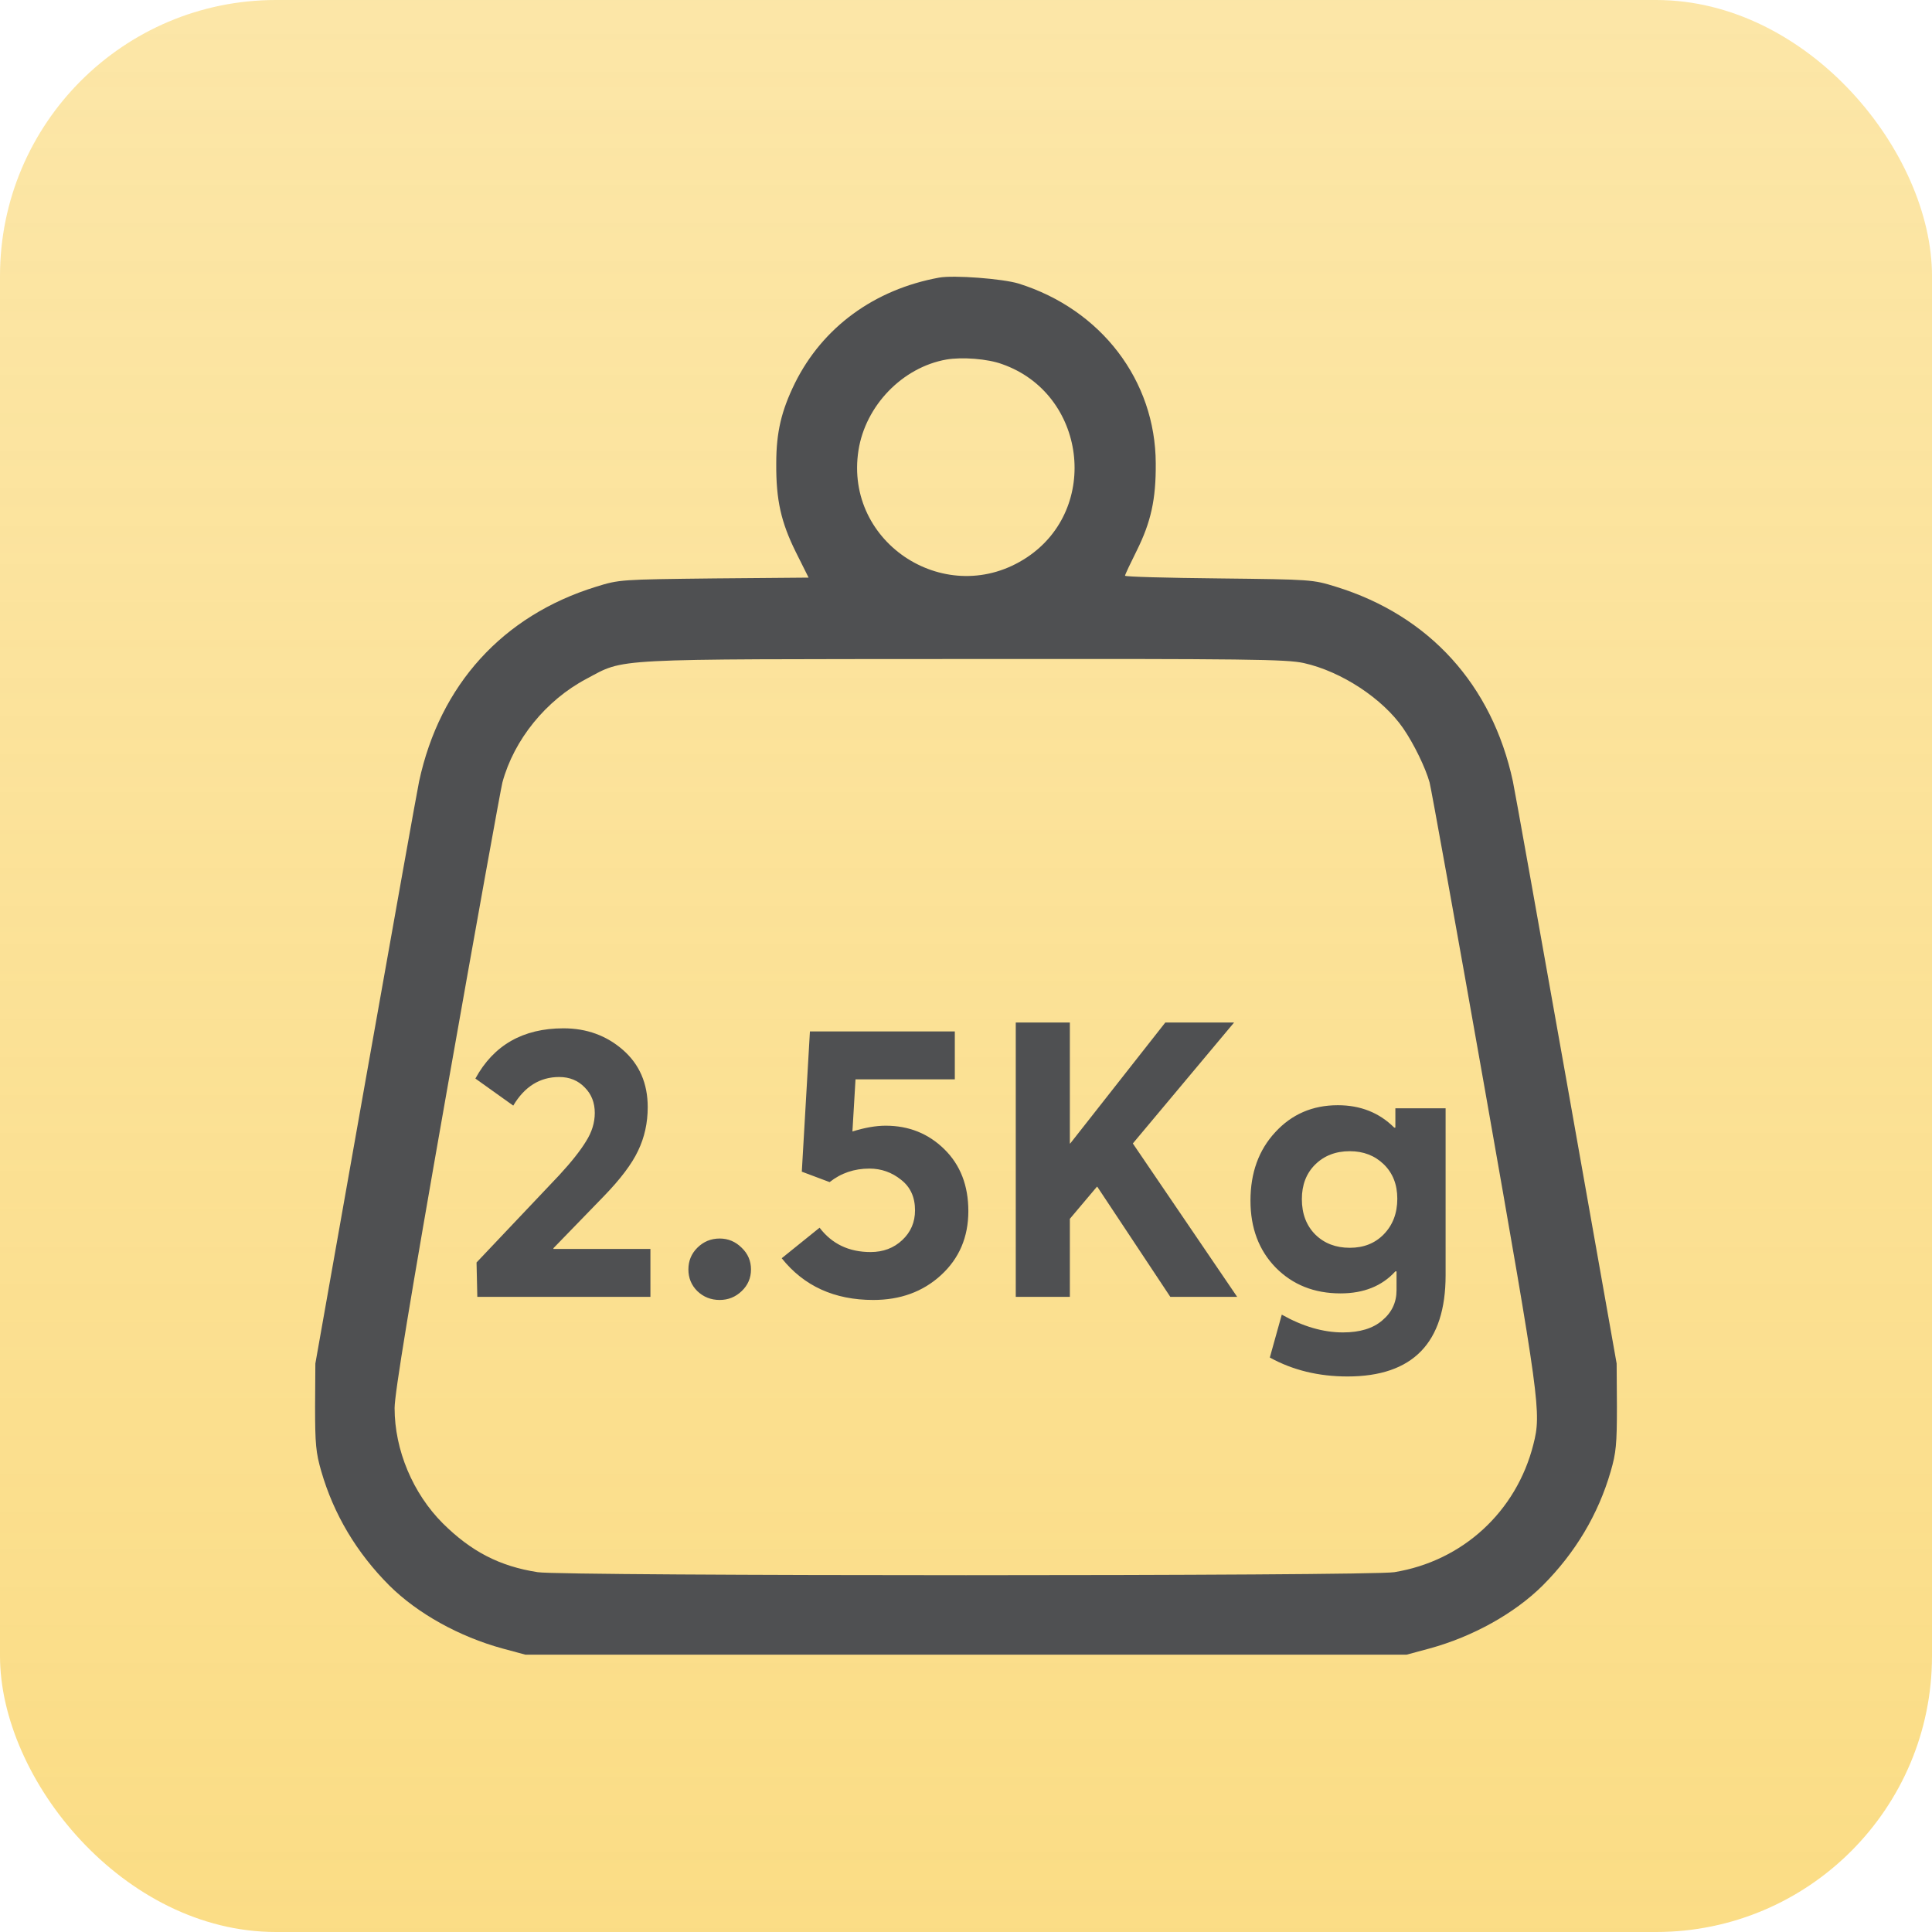 <svg width="70" height="70" viewBox="0 0 70 70" fill="none" xmlns="http://www.w3.org/2000/svg">
<rect width="70" height="70" rx="10" fill="url(#paint0_linear_116_394)"/>
<path d="M34.023 10.059C31.68 10.488 29.805 11.855 28.799 13.887C28.311 14.883 28.125 15.664 28.125 16.787C28.115 18.125 28.301 18.926 28.838 20.01L29.297 20.928L25.879 20.957C22.48 20.996 22.441 20.996 21.592 21.26C18.213 22.305 15.938 24.814 15.185 28.311C15.127 28.574 14.258 33.438 13.252 39.102L11.426 49.404L11.416 50.967C11.416 52.315 11.445 52.637 11.641 53.31C12.09 54.863 12.92 56.26 14.111 57.451C15.127 58.457 16.631 59.297 18.203 59.727L19.033 59.951H35H50.967L51.797 59.727C53.369 59.297 54.873 58.457 55.889 57.451C57.08 56.26 57.91 54.863 58.359 53.31C58.555 52.637 58.584 52.315 58.584 50.967L58.574 49.404L56.748 39.102C55.742 33.438 54.873 28.574 54.815 28.311C54.062 24.814 51.787 22.305 48.408 21.26C47.559 20.996 47.52 20.996 44.16 20.957C42.285 20.938 40.762 20.898 40.762 20.859C40.762 20.82 40.957 20.41 41.191 19.941C41.699 18.916 41.885 18.096 41.875 16.787C41.865 13.789 39.902 11.211 36.904 10.273C36.328 10.098 34.551 9.961 34.023 10.059ZM36.309 13.193C39.346 14.258 39.883 18.418 37.207 20.195C34.336 22.1 30.576 19.707 31.104 16.318C31.357 14.697 32.695 13.31 34.287 13.027C34.853 12.93 35.781 12.998 36.309 13.193ZM47.236 24.023C48.603 24.326 50.098 25.312 50.84 26.387C51.23 26.953 51.65 27.822 51.797 28.35C51.855 28.574 52.764 33.603 53.809 39.522C55.801 50.83 55.85 51.182 55.557 52.334C54.941 54.775 52.988 56.562 50.518 56.963C49.648 57.109 20.352 57.109 19.482 56.963C18.096 56.748 17.07 56.211 16.045 55.195C14.961 54.111 14.297 52.539 14.297 51.016C14.297 50.498 14.844 47.158 16.191 39.522C17.236 33.603 18.145 28.574 18.203 28.35C18.623 26.797 19.785 25.371 21.24 24.6C22.676 23.838 21.924 23.887 34.932 23.877C45.264 23.867 46.611 23.887 47.236 24.023Z" fill="#4F5052"/>
<path d="M20.052 45.252H23.566V46.988H17.294L17.266 45.742L20.262 42.578C20.701 42.102 21.023 41.696 21.228 41.36C21.443 41.024 21.55 40.679 21.55 40.324C21.55 39.951 21.429 39.643 21.186 39.4C20.944 39.148 20.636 39.022 20.262 39.022C19.562 39.022 19.007 39.368 18.596 40.058L17.224 39.078C17.887 37.865 18.951 37.258 20.416 37.258C21.256 37.258 21.975 37.52 22.572 38.042C23.169 38.565 23.468 39.256 23.468 40.114C23.468 40.684 23.352 41.211 23.118 41.696C22.894 42.172 22.479 42.723 21.872 43.348L20.052 45.224V45.252ZM26.076 47.1C25.758 47.1 25.488 46.993 25.264 46.778C25.049 46.564 24.942 46.302 24.942 45.994C24.942 45.686 25.049 45.425 25.264 45.21C25.488 44.986 25.758 44.874 26.076 44.874C26.384 44.874 26.65 44.986 26.874 45.21C27.098 45.425 27.21 45.686 27.21 45.994C27.21 46.302 27.098 46.564 26.874 46.778C26.65 46.993 26.384 47.1 26.076 47.1ZM32.089 40.786C32.929 40.786 33.638 41.071 34.217 41.64C34.796 42.21 35.085 42.956 35.085 43.88C35.085 44.823 34.754 45.598 34.091 46.204C33.438 46.802 32.621 47.1 31.641 47.1C30.232 47.1 29.126 46.596 28.323 45.588L29.695 44.482C30.143 45.07 30.759 45.364 31.543 45.364C32 45.364 32.383 45.22 32.691 44.93C32.999 44.641 33.153 44.282 33.153 43.852C33.153 43.376 32.985 43.008 32.649 42.746C32.313 42.476 31.93 42.34 31.501 42.34C30.95 42.34 30.47 42.504 30.059 42.83L29.051 42.452L29.345 37.37H34.595V39.106H30.997L30.885 40.996C31.333 40.856 31.734 40.786 32.089 40.786ZM39.757 42.998H39.743L38.763 44.16V46.988H36.803V37.048H38.763V41.43H38.777L42.221 37.048H44.713L41.045 41.43L44.825 46.988H42.403L39.757 42.998ZM50.557 40.156H52.377V46.204C52.377 48.65 51.192 49.872 48.822 49.872C47.776 49.872 46.838 49.644 46.008 49.186L46.441 47.632C47.207 48.062 47.944 48.276 48.654 48.276C49.27 48.276 49.745 48.132 50.081 47.842C50.427 47.553 50.599 47.189 50.599 46.75V46.064H50.557C50.072 46.596 49.41 46.862 48.569 46.862C47.617 46.862 46.834 46.55 46.218 45.924C45.611 45.299 45.307 44.492 45.307 43.502C45.307 42.494 45.606 41.668 46.203 41.024C46.801 40.371 47.557 40.044 48.471 40.044C49.293 40.044 49.974 40.315 50.516 40.856H50.557V40.156ZM47.66 44.734C47.986 45.052 48.401 45.21 48.906 45.21C49.41 45.21 49.82 45.047 50.138 44.72C50.464 44.384 50.627 43.955 50.627 43.432C50.627 42.919 50.464 42.504 50.138 42.186C49.811 41.869 49.4 41.71 48.906 41.71C48.392 41.71 47.972 41.874 47.645 42.2C47.328 42.518 47.169 42.933 47.169 43.446C47.169 43.978 47.333 44.408 47.66 44.734Z" fill="#4F5052"/>
<defs>
<linearGradient id="paint0_linear_116_394" x1="35" y1="0" x2="35" y2="70" gradientUnits="userSpaceOnUse">
<stop stop-color="#F9CF56" stop-opacity="0.52"/>
<stop offset="1" stop-color="#F9CF56" stop-opacity="0.72"/>
</linearGradient>
</defs>
</svg>
